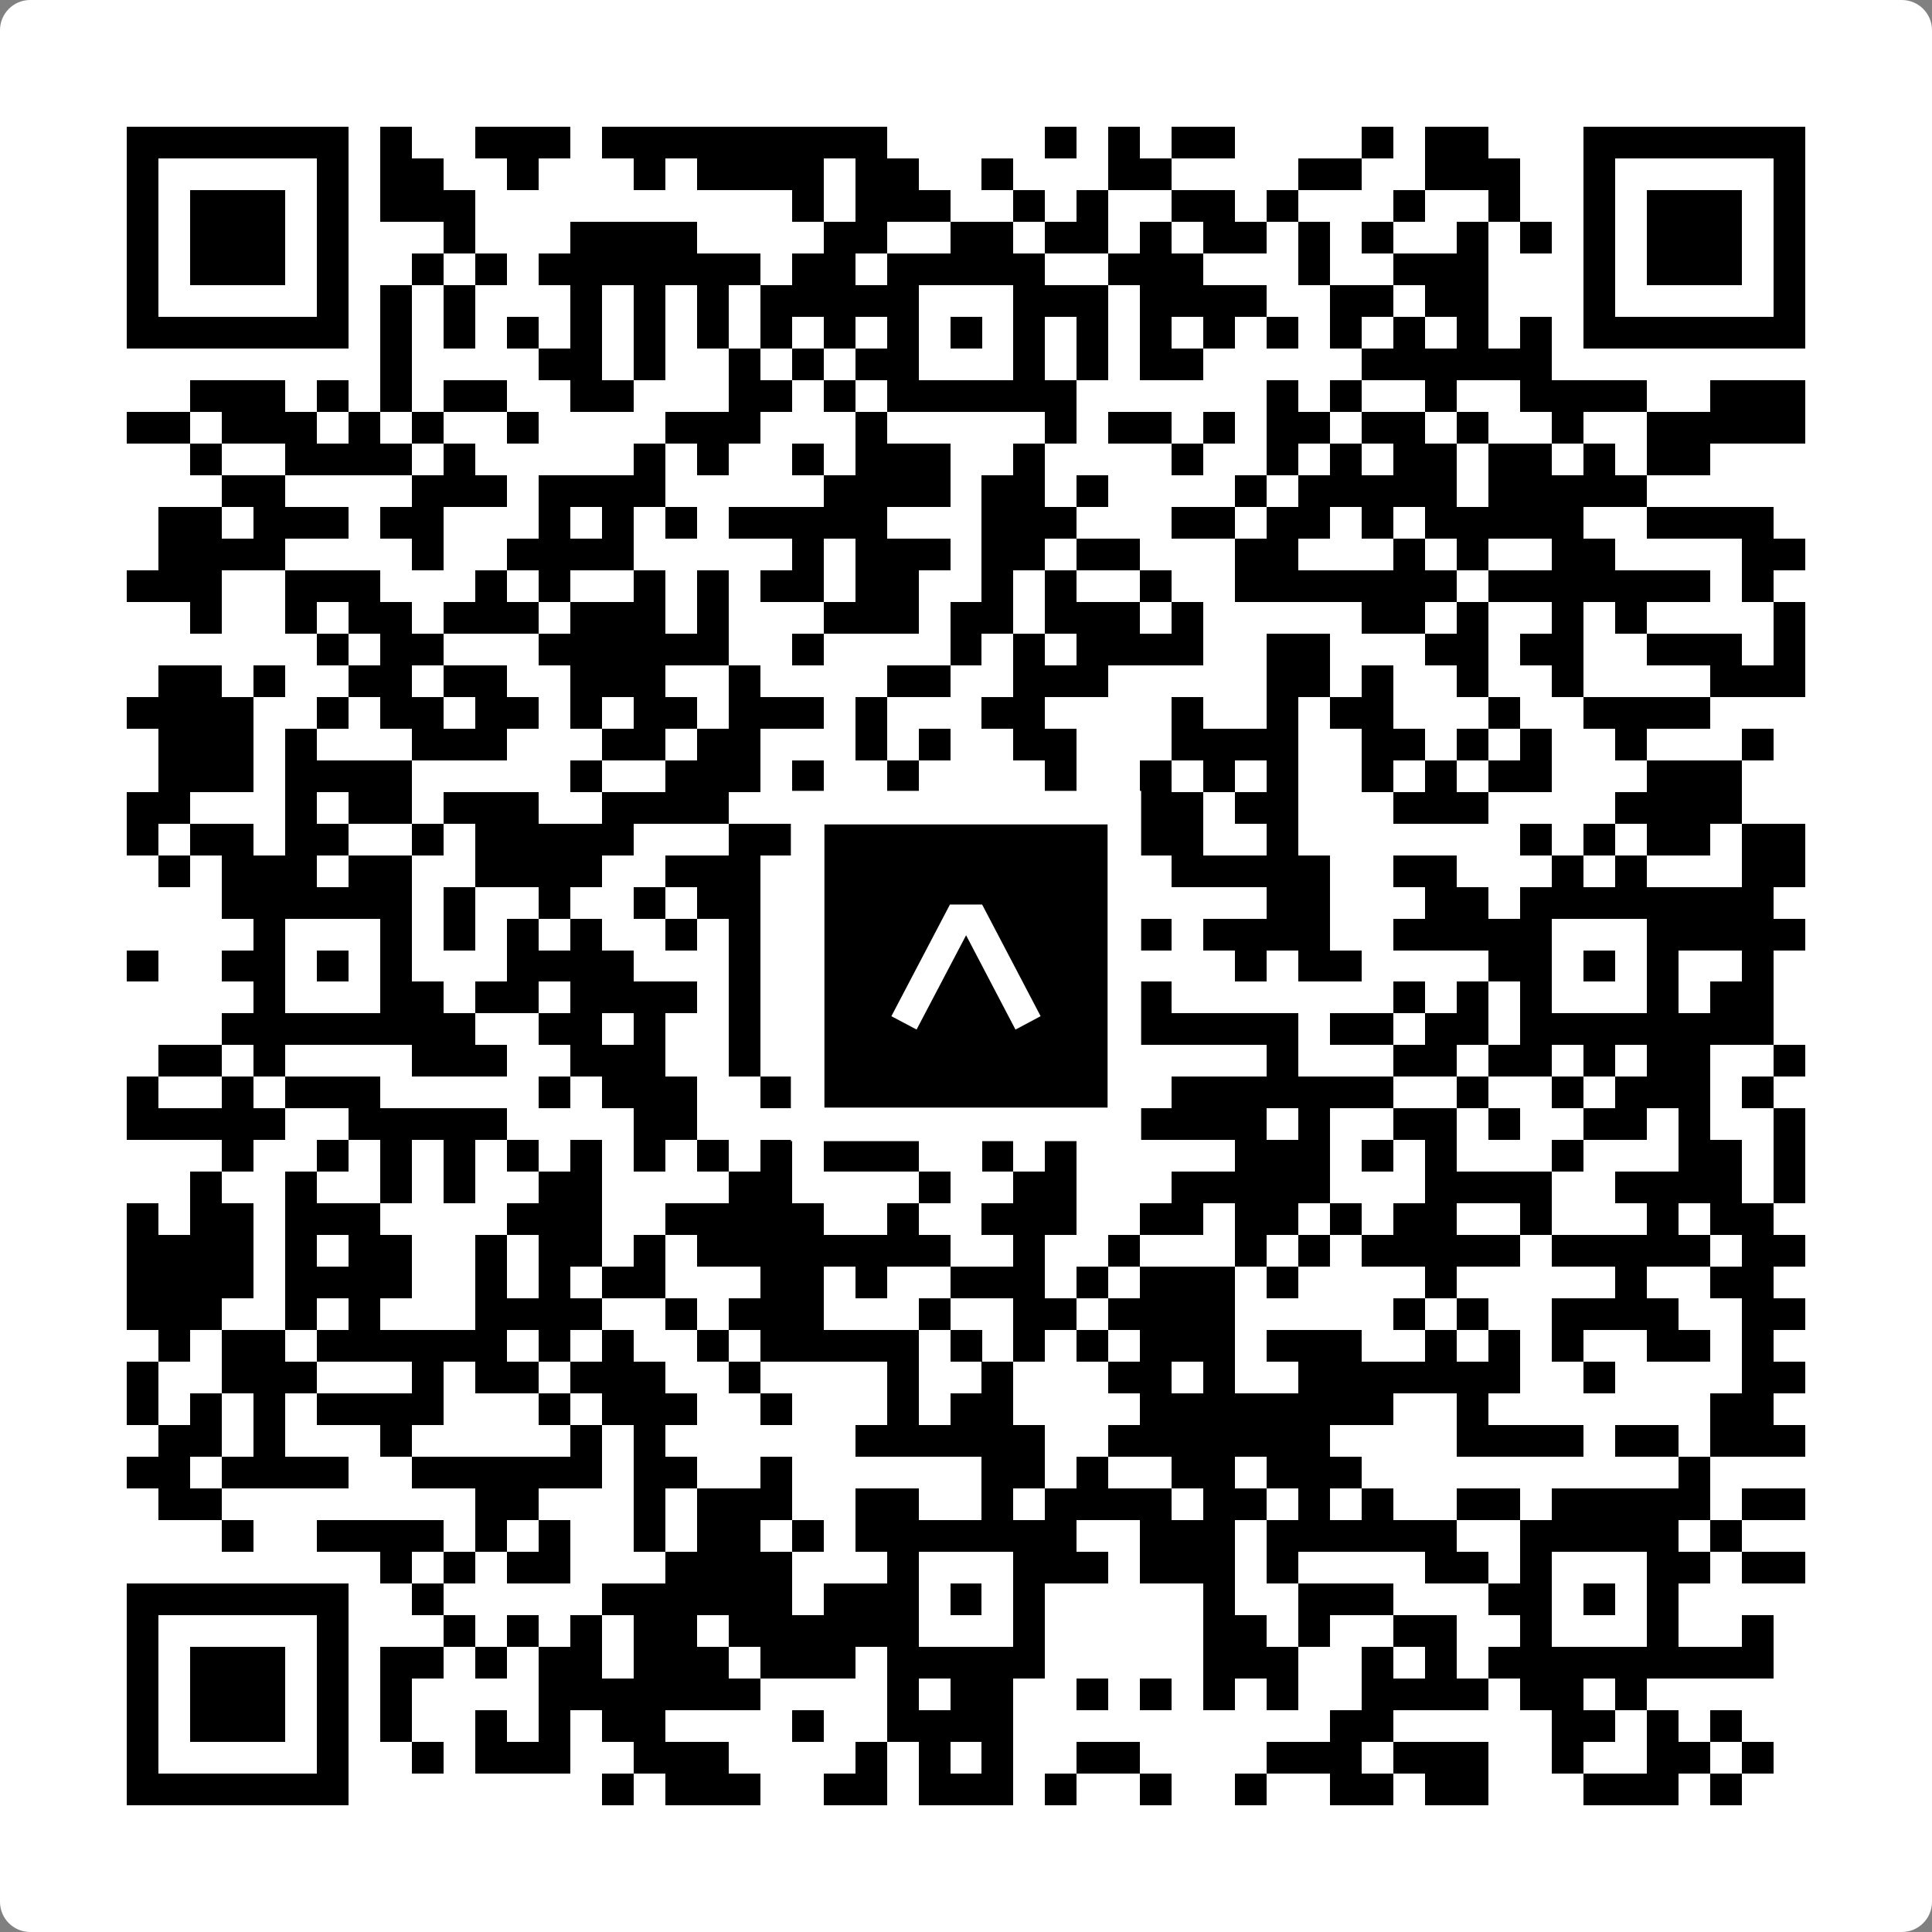 <svg width="512" height="512" viewBox="0 0 512 512" fill="none" xmlns="http://www.w3.org/2000/svg">
    <rect x="0" y="0" width="512" height="512" fill="#808080" stroke="none"/>
    <path d="M0 8C0 3.582 3.582 0 8 0H504C508.418 0 512 3.582 512 8V504C512 508.418 508.418 512 504 512H8C3.582 512 0 508.418 0 504V8Z" fill="white"/>
    <svg xmlns="http://www.w3.org/2000/svg" viewBox="0 0 61 61" shape-rendering="crispEdges" height="512" width="512" x="0" y="0"><path stroke="#000000" d="M4 4.5h7m1 0h1m2 0h3m1 0h9m5 0h1m1 0h1m1 0h2m4 0h1m1 0h2m3 0h7M4 5.5h1m5 0h1m1 0h2m2 0h1m3 0h1m1 0h4m1 0h2m2 0h1m3 0h2m4 0h2m2 0h3m2 0h1m5 0h1M4 6.5h1m1 0h3m1 0h1m1 0h3m10 0h1m1 0h3m2 0h1m1 0h1m2 0h2m1 0h1m3 0h1m2 0h1m2 0h1m1 0h3m1 0h1M4 7.5h1m1 0h3m1 0h1m3 0h1m3 0h4m4 0h2m2 0h2m1 0h2m1 0h1m1 0h2m1 0h1m1 0h1m2 0h1m1 0h1m1 0h1m1 0h3m1 0h1M4 8.5h1m1 0h3m1 0h1m2 0h1m1 0h1m1 0h7m1 0h2m1 0h5m2 0h3m3 0h1m2 0h3m3 0h1m1 0h3m1 0h1M4 9.5h1m5 0h1m1 0h1m1 0h1m3 0h1m1 0h1m1 0h1m1 0h5m3 0h3m1 0h4m2 0h2m1 0h2m3 0h1m5 0h1M4 10.5h7m1 0h1m1 0h1m1 0h1m1 0h1m1 0h1m1 0h1m1 0h1m1 0h1m1 0h1m1 0h1m1 0h1m1 0h1m1 0h1m1 0h1m1 0h1m1 0h1m1 0h1m1 0h1m1 0h1m1 0h7M12 11.5h1m4 0h2m1 0h1m2 0h1m1 0h1m1 0h2m3 0h1m1 0h1m1 0h2m5 0h6M6 12.5h3m1 0h1m1 0h1m1 0h2m2 0h2m3 0h2m1 0h1m1 0h6m6 0h1m1 0h1m2 0h1m2 0h4m2 0h3M4 13.5h2m1 0h3m1 0h1m1 0h1m2 0h1m4 0h3m3 0h1m5 0h1m1 0h2m1 0h1m1 0h2m1 0h2m1 0h1m2 0h1m2 0h5M6 14.5h1m2 0h4m1 0h1m5 0h1m1 0h1m2 0h1m1 0h3m2 0h1m4 0h1m2 0h1m1 0h1m1 0h2m1 0h2m1 0h1m1 0h2M7 15.5h2m4 0h3m1 0h4m5 0h4m1 0h2m1 0h1m4 0h1m1 0h5m1 0h5M5 16.5h2m1 0h3m1 0h2m3 0h1m1 0h1m1 0h1m1 0h5m3 0h3m3 0h2m1 0h2m1 0h1m1 0h5m2 0h4M5 17.5h4m4 0h1m2 0h4m5 0h1m1 0h3m1 0h2m1 0h2m3 0h2m3 0h1m1 0h1m2 0h2m4 0h2M4 18.5h3m2 0h3m3 0h1m1 0h1m2 0h1m1 0h1m1 0h2m1 0h2m2 0h1m1 0h1m2 0h1m2 0h7m1 0h7m1 0h1M6 19.5h1m2 0h1m1 0h2m1 0h3m1 0h3m1 0h1m3 0h3m1 0h2m1 0h3m1 0h1m5 0h2m1 0h1m2 0h1m1 0h1m4 0h1M10 20.5h1m1 0h2m3 0h6m2 0h1m4 0h1m1 0h1m1 0h4m2 0h2m3 0h2m1 0h2m2 0h3m1 0h1M5 21.5h2m1 0h1m2 0h2m1 0h2m2 0h3m2 0h1m4 0h2m2 0h3m5 0h2m1 0h1m2 0h1m2 0h1m4 0h3M4 22.5h4m2 0h1m1 0h2m1 0h2m1 0h1m1 0h2m1 0h3m1 0h1m3 0h2m4 0h1m2 0h1m1 0h2m3 0h1m2 0h4M5 23.5h3m1 0h1m3 0h3m3 0h2m1 0h2m3 0h1m1 0h1m2 0h2m3 0h4m2 0h2m1 0h1m1 0h1m2 0h1m3 0h1M5 24.5h3m1 0h4m5 0h1m2 0h3m1 0h1m2 0h1m4 0h1m2 0h1m1 0h1m1 0h1m2 0h1m1 0h1m1 0h2m3 0h3M4 25.5h2m3 0h1m1 0h2m1 0h3m2 0h4m3 0h1m2 0h1m2 0h2m1 0h3m1 0h2m3 0h3m4 0h4M4 26.5h1m1 0h2m1 0h2m2 0h1m1 0h5m3 0h2m1 0h2m2 0h4m1 0h3m2 0h1m7 0h1m1 0h1m1 0h2m1 0h2M5 27.5h1m1 0h3m1 0h2m2 0h4m2 0h3m1 0h3m1 0h1m1 0h1m2 0h1m2 0h5m2 0h2m3 0h1m1 0h1m3 0h2M7 28.5h6m1 0h1m2 0h1m2 0h1m1 0h2m1 0h2m1 0h6m1 0h1m4 0h2m3 0h2m1 0h8M8 29.5h1m3 0h1m1 0h1m1 0h1m1 0h1m2 0h1m1 0h1m3 0h2m3 0h1m2 0h2m1 0h4m2 0h5m3 0h5M4 30.5h1m2 0h2m1 0h1m1 0h1m3 0h4m3 0h1m1 0h1m2 0h1m1 0h1m1 0h3m4 0h1m1 0h2m4 0h2m1 0h1m1 0h1m2 0h1M8 31.5h1m3 0h2m1 0h2m1 0h4m1 0h1m3 0h2m3 0h1m3 0h1m7 0h1m1 0h1m1 0h1m3 0h1m1 0h2M7 32.5h8m2 0h2m1 0h1m2 0h1m1 0h2m1 0h5m2 0h6m1 0h2m1 0h2m1 0h8M5 33.5h2m1 0h1m4 0h3m2 0h3m2 0h1m1 0h1m1 0h4m1 0h1m1 0h2m4 0h1m3 0h2m1 0h2m1 0h1m1 0h2m2 0h1M4 34.5h1m2 0h1m1 0h3m5 0h1m1 0h3m2 0h1m1 0h3m1 0h4m3 0h7m2 0h1m2 0h1m1 0h3m1 0h1M4 35.5h5m2 0h5m4 0h2m3 0h5m1 0h1m4 0h4m1 0h1m2 0h2m1 0h1m2 0h2m1 0h1m2 0h1M7 36.5h1m2 0h1m1 0h1m1 0h1m1 0h1m1 0h1m1 0h1m1 0h1m1 0h1m1 0h3m2 0h1m1 0h1m5 0h3m1 0h1m1 0h1m3 0h1m3 0h2m1 0h1M6 37.5h1m2 0h1m2 0h1m1 0h1m2 0h2m4 0h2m4 0h1m2 0h2m3 0h5m3 0h4m2 0h4m1 0h1M4 38.5h1m1 0h2m1 0h3m4 0h3m2 0h5m2 0h1m2 0h3m2 0h2m1 0h2m1 0h1m1 0h2m2 0h1m3 0h1m1 0h2M4 39.5h4m1 0h1m1 0h2m2 0h1m1 0h2m1 0h1m1 0h8m2 0h1m2 0h1m3 0h1m1 0h1m1 0h5m1 0h5m1 0h2M4 40.5h4m1 0h4m2 0h1m1 0h1m1 0h2m3 0h2m1 0h1m2 0h3m1 0h1m1 0h3m1 0h1m4 0h1m5 0h1m2 0h2M4 41.5h3m2 0h1m1 0h1m3 0h4m2 0h1m1 0h3m3 0h1m2 0h2m1 0h4m5 0h1m1 0h1m2 0h4m2 0h2M5 42.5h1m1 0h2m1 0h6m1 0h1m1 0h1m2 0h1m1 0h5m1 0h1m1 0h1m1 0h1m1 0h3m1 0h3m2 0h1m1 0h1m1 0h1m2 0h2m1 0h1M4 43.5h1m2 0h3m3 0h1m1 0h2m1 0h3m2 0h1m4 0h1m2 0h1m3 0h2m1 0h1m2 0h7m2 0h1m4 0h2M4 44.5h1m1 0h1m1 0h1m1 0h4m3 0h1m1 0h3m2 0h1m3 0h1m1 0h2m4 0h8m2 0h1m7 0h2M5 45.5h2m1 0h1m3 0h1m5 0h1m1 0h1m6 0h6m2 0h7m4 0h4m1 0h2m1 0h3M4 46.5h2m1 0h4m2 0h6m1 0h2m2 0h1m6 0h2m1 0h1m2 0h2m1 0h3m10 0h1M5 47.5h2m8 0h2m3 0h1m1 0h3m2 0h2m2 0h1m1 0h4m1 0h2m1 0h1m1 0h1m2 0h2m1 0h5m1 0h2M7 48.5h1m2 0h4m1 0h1m1 0h1m2 0h1m1 0h2m1 0h1m1 0h7m2 0h3m1 0h6m2 0h5m1 0h1M12 49.5h1m1 0h1m1 0h2m3 0h4m3 0h1m3 0h3m1 0h3m1 0h1m4 0h2m1 0h1m3 0h2m1 0h2M4 50.5h7m2 0h1m5 0h6m1 0h3m1 0h1m1 0h1m5 0h1m2 0h3m3 0h2m1 0h1m1 0h1M4 51.5h1m5 0h1m3 0h1m1 0h1m1 0h1m1 0h2m1 0h6m3 0h1m5 0h2m1 0h1m2 0h2m2 0h1m3 0h1m2 0h1M4 52.5h1m1 0h3m1 0h1m1 0h2m1 0h1m1 0h2m1 0h3m1 0h3m1 0h5m5 0h3m2 0h1m1 0h1m1 0h9M4 53.5h1m1 0h3m1 0h1m1 0h1m4 0h7m4 0h1m1 0h2m2 0h1m1 0h1m1 0h1m1 0h1m2 0h4m1 0h2m1 0h1M4 54.5h1m1 0h3m1 0h1m1 0h1m2 0h1m1 0h1m1 0h2m4 0h1m2 0h4m10 0h2m5 0h2m1 0h1m1 0h1M4 55.5h1m5 0h1m2 0h1m1 0h3m2 0h3m4 0h1m1 0h1m1 0h1m2 0h2m4 0h3m1 0h3m2 0h1m2 0h2m1 0h1M4 56.5h7m8 0h1m1 0h3m2 0h2m1 0h3m1 0h1m2 0h1m2 0h1m2 0h2m1 0h2m3 0h3m1 0h1"/></svg>

    <rect x="214.033" y="214.033" width="83.934" height="83.934" fill="black" stroke="white" stroke-width="8.893"/>
    <svg x="214.033" y="214.033" width="83.934" height="83.934" viewBox="0 0 116 116" fill="none" xmlns="http://www.w3.org/2000/svg">
      <path d="M63.911 35.496L52.114 35.496L30.667 76.393L39.902 81.271L58.033 46.739L76.117 81.283L85.333 76.385L63.911 35.496Z" fill="white"/>
    </svg>
  </svg>